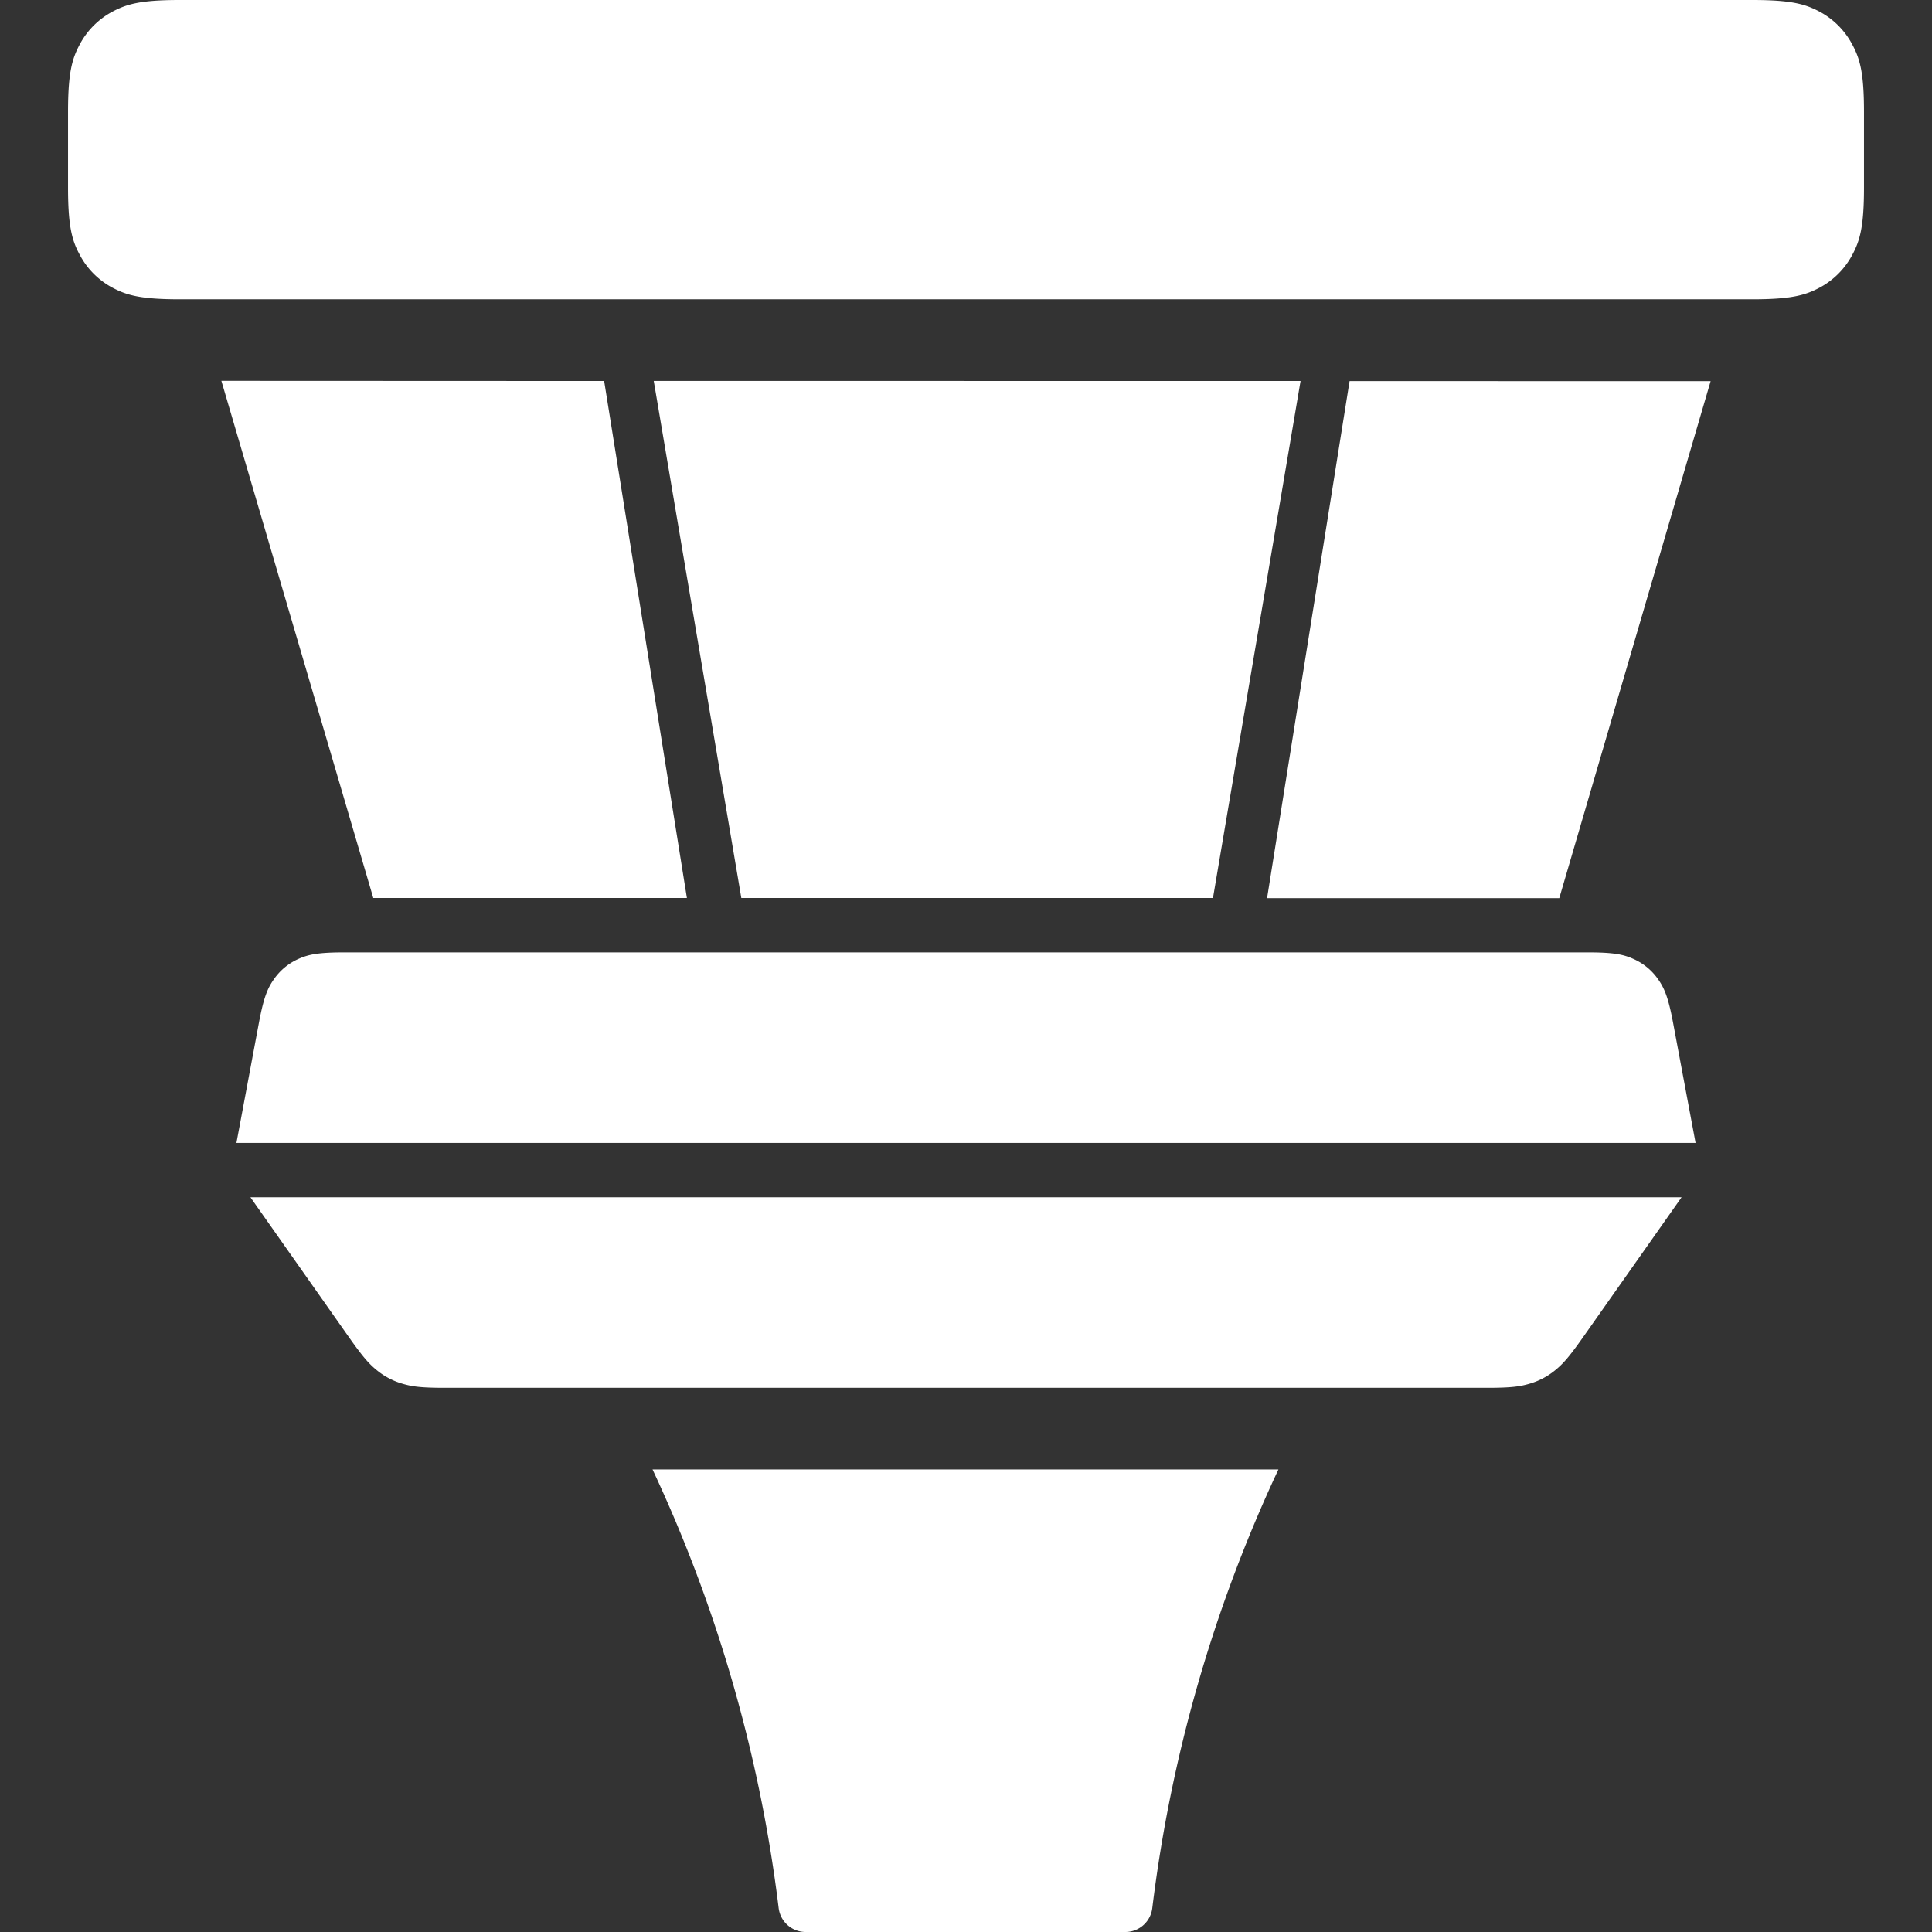 <svg role="img" viewBox="0 0 24 24" xmlns="http://www.w3.org/2000/svg"><rect x="0" y="0" width="24" height="24" fill="#333333" stroke="none"/><title>Tower</title><path fill="white" d="M19.733 11.831c.324 0 .442.028.564.084a.732.732 0 0 1 .3.249c.077.11.126.22.186.538l.265 1.415.015.081H2.937l.015-.08.265-1.416c.06-.318.109-.429.186-.538a.732.732 0 0 1 .3-.25c.122-.055.24-.083.564-.083zm1.149 3.052-1.227 1.743c-.174.246-.248.325-.343.401a.894.894 0 0 1-.315.163c-.117.034-.224.05-.525.05H5.528c-.301 0-.408-.016-.525-.05a.894.894 0 0 1-.315-.163c-.095-.076-.169-.155-.343-.401l-1.227-1.743-.007-.01h17.778a1.073 1.073 0 0 1-.007.01zM2.232 0h19.536c.482 0 .657.05.834.144a.983.983 0 0 1 .408.41c.095.176.145.35.145.833v.945c0 .482-.05.657-.145.833a.983.983 0 0 1-.408.409c-.177.094-.352.144-.834.144H2.232c-.482 0-.657-.05-.834-.144a.983.983 0 0 1-.408-.41c-.095-.175-.145-.35-.145-.832v-.945C.845.904.895.73.99.553a.983.983 0 0 1 .408-.409C1.575.05 1.75 0 2.232 0Zm5.273 4.733 1.028 6.422H4.637L2.75 4.731Zm8.651 0-1.088 6.422H9.209L8.121 4.732Zm5.094.002-1.88 6.422H15.74l1.025-6.423zM8.106 18.254a17.992 17.992 0 0 1 1.567 5.45.338.338 0 0 0 .335.296h3.972c.17 0 .313-.127.334-.296a17.993 17.993 0 0 1 1.567-5.45z"/></svg>